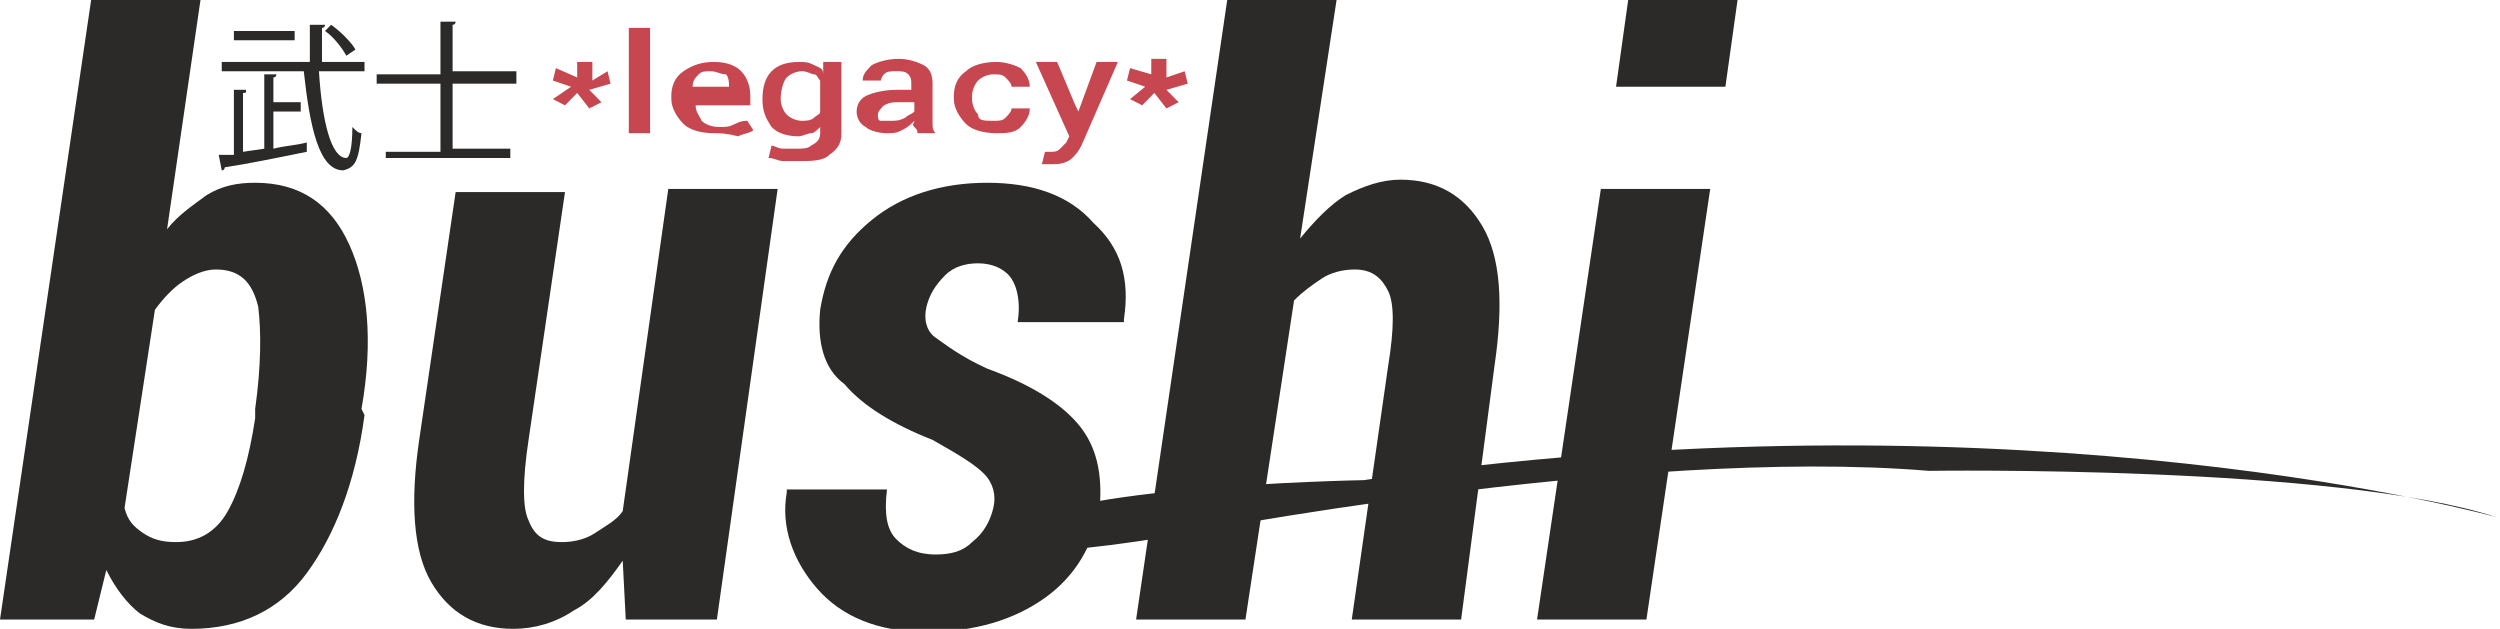 <svg width="163" height="41" viewBox="0 0 163 41" fill="none" xmlns="http://www.w3.org/2000/svg">
<g clip-path="url(#clip0)">
<path d="M23.767 27.064C23.172 31.507 21.786 34.941 20.004 37.364C18.221 39.788 15.646 41 12.477 41C11.091 41 10.101 40.596 9.111 39.99C8.318 39.384 7.526 38.374 6.932 37.163L6.14 40.394H0L5.942 0H13.072L10.893 14.946C11.685 13.936 12.676 13.33 13.468 12.724C14.458 12.118 15.448 11.916 16.637 11.916C19.608 11.916 21.588 13.33 22.776 15.956C23.965 18.581 24.361 22.217 23.569 26.66L23.767 27.064ZM16.637 26.66C17.033 23.832 17.033 21.611 16.835 19.995C16.439 18.379 15.646 17.571 14.062 17.571C13.27 17.571 12.477 17.975 11.883 18.379C11.289 18.783 10.695 19.389 10.101 20.197L8.12 33.123C8.318 33.931 8.714 34.335 9.309 34.739C9.903 35.143 10.497 35.345 11.487 35.345C12.874 35.345 14.062 34.739 14.854 33.325C15.646 31.911 16.241 29.892 16.637 27.266V26.66Z" fill="#2B2A29"/>
<path d="M40.601 36.557C39.611 37.97 38.621 39.182 37.432 39.788C36.244 40.596 34.858 41 33.471 41C31.095 41 29.312 39.99 28.124 37.97C26.936 35.951 26.738 32.719 27.332 28.68L29.708 12.522H36.838L34.462 28.68C34.066 31.305 34.066 33.123 34.462 33.931C34.858 34.941 35.452 35.345 36.64 35.345C37.432 35.345 38.225 35.143 38.819 34.739C39.413 34.335 40.205 33.931 40.601 33.325L43.572 12.32H50.702L46.741 40.394H40.8L40.601 36.557Z" fill="#2B2A29"/>
<path d="M64.764 33.123C64.962 32.315 64.764 31.507 64.17 30.901C63.576 30.296 62.586 29.69 60.803 28.68C58.228 27.67 56.248 26.458 55.059 25.044C53.673 24.035 53.277 22.217 53.475 20.197C53.871 17.773 54.861 15.956 56.842 14.34C58.823 12.724 61.397 11.916 64.368 11.916C67.339 11.916 69.716 12.724 71.3 14.542C73.083 16.158 73.677 18.177 73.281 20.803V21.005H66.349C66.547 19.793 66.349 18.783 65.953 18.177C65.556 17.571 64.764 17.168 63.774 17.168C62.982 17.168 62.19 17.369 61.595 17.975C61.001 18.581 60.605 19.187 60.407 19.995C60.209 20.803 60.407 21.611 61.001 22.015C61.595 22.419 62.586 23.227 64.368 24.035C67.141 25.044 69.121 26.256 70.31 27.67C71.498 29.084 71.894 30.901 71.696 33.123C71.3 35.547 70.112 37.566 68.131 38.98C66.151 40.394 63.576 41.202 60.407 41.202C57.238 41.202 54.861 40.192 53.277 38.374C51.693 36.557 50.9 34.335 51.297 32.113V31.911H57.832C57.634 33.527 57.832 34.537 58.426 35.143C59.021 35.749 59.813 36.153 61.001 36.153C61.992 36.153 62.784 35.951 63.378 35.345C64.17 34.739 64.566 33.931 64.764 33.123Z" fill="#2B2A29"/>
<path d="M84.768 15.552C85.758 14.34 86.749 13.33 87.739 12.724C88.927 12.118 90.115 11.714 91.304 11.714C93.68 11.714 95.463 12.724 96.651 14.744C97.84 16.764 98.038 19.793 97.444 23.832L95.265 40.394H88.135L90.511 23.832C90.908 21.409 90.908 19.793 90.511 18.985C90.115 18.177 89.521 17.571 88.333 17.571C87.541 17.571 86.749 17.773 86.154 18.177C85.56 18.581 84.966 18.985 84.372 19.591L81.203 40.394H74.073L80.015 0H87.145L84.768 15.552Z" fill="#2B2A29"/>
<path d="M107.346 40.394H100.216L104.375 12.32H111.505L107.346 40.394ZM112.496 5.655H105.366L106.158 0H113.288L112.496 5.655Z" fill="#2B2A29"/>
<path d="M88.927 31.305C88.927 31.305 65.953 31.709 65.953 35.143C65.953 35.143 64.17 36.961 76.45 34.941C76.45 34.941 106.356 29.084 125.766 30.7C125.766 30.7 152.305 30.296 162.802 33.729C162.802 33.729 132.697 25.246 90.314 31.103L88.927 31.305Z" fill="#2B2A29"/>
<path d="M17.825 7.271V9.695C18.617 9.493 19.211 9.493 20.004 9.291V9.897C18.023 10.3 16.043 10.704 14.656 10.906C14.656 10.906 14.656 11.108 14.458 11.108L14.26 10.099H15.25V5.857H16.043C16.043 6.059 16.043 6.059 15.845 6.059V9.897L17.231 9.695V4.847H18.023C18.023 4.847 18.023 5.049 17.825 5.049V6.665H19.608V7.271H17.825ZM23.569 4.645H20.796C20.994 7.877 21.588 10.3 22.578 10.3C22.776 10.3 22.974 9.695 22.974 8.281C23.173 8.483 23.371 8.685 23.569 8.685C23.371 10.502 23.173 10.906 22.38 11.108C20.796 11.108 20.202 8.281 19.806 4.645H14.458V4.039H20.202C20.202 3.232 20.202 2.424 20.202 1.616H21.192C21.192 1.616 21.192 1.818 20.994 1.818C20.994 2.626 20.994 3.434 20.994 4.039H23.767V4.645H23.569ZM19.211 2.02V2.626H15.25V2.02H19.211ZM21.588 1.616C22.182 2.02 22.974 2.828 23.173 3.232L22.578 3.636C22.38 3.232 21.786 2.424 21.192 2.02L21.588 1.616Z" fill="#2B2A29"/>
<path d="M33.669 5.453H29.51V9.695H33.273V10.3H25.153V9.897H28.718V5.453H24.559V4.847H28.718V1.414H29.708C29.708 1.414 29.708 1.616 29.51 1.616V4.645H33.669V5.453Z" fill="#2B2A29"/>
<path d="M37.234 5.655L36.046 5.251L36.244 4.443L37.631 5.049V4.039H38.621V5.251L39.611 4.645L39.809 5.453L38.423 5.857L39.215 6.665L38.423 7.069L37.631 6.059L36.838 6.867L36.046 6.463L37.234 5.655Z" fill="#C64750"/>
<path d="M42.384 8.685H40.998V1.818H42.384V8.685Z" fill="#C64750"/>
<path d="M46.543 8.685C45.751 8.685 44.959 8.483 44.563 8.079C44.166 7.675 43.77 7.069 43.77 6.463V6.261C43.77 5.655 43.968 5.049 44.563 4.645C45.157 4.241 45.751 4.039 46.543 4.039C47.335 4.039 47.929 4.241 48.326 4.645C48.722 5.049 48.92 5.655 48.92 6.261V6.867H45.355C45.355 7.271 45.553 7.473 45.751 7.877C45.949 8.079 46.345 8.281 46.939 8.281C47.335 8.281 47.533 8.281 47.929 8.079C48.326 7.877 48.524 7.877 48.722 7.877L49.118 8.483C48.92 8.685 48.524 8.685 48.128 8.887C47.335 8.685 46.939 8.685 46.543 8.685ZM46.345 4.645C45.949 4.645 45.751 4.645 45.553 4.847C45.355 5.049 45.157 5.251 45.157 5.655H47.533C47.533 5.453 47.533 5.049 47.335 4.847C46.939 4.847 46.741 4.645 46.345 4.645Z" fill="#C64750"/>
<path d="M49.712 6.463C49.712 5.655 49.91 5.049 50.306 4.645C50.702 4.241 51.297 4.039 52.089 4.039C52.485 4.039 52.683 4.039 53.079 4.241C53.475 4.443 53.673 4.443 53.673 4.847V4.039H54.861V8.685C54.861 9.291 54.663 9.695 54.069 10.098C53.673 10.502 52.881 10.502 52.089 10.502C51.891 10.502 51.495 10.502 51.098 10.502C50.702 10.502 50.504 10.3 50.108 10.3L50.306 9.493C50.504 9.493 50.702 9.695 51.098 9.695C51.297 9.695 51.693 9.695 51.891 9.695C52.287 9.695 52.683 9.695 52.881 9.493C53.277 9.291 53.475 9.089 53.475 8.685V8.281C53.277 8.483 53.079 8.685 52.881 8.685C52.683 8.685 52.287 8.887 52.089 8.887C51.297 8.887 50.702 8.685 50.306 8.281C49.91 7.675 49.712 7.271 49.712 6.463ZM50.9 6.463C50.9 6.867 51.098 7.271 51.297 7.473C51.495 7.675 51.891 7.877 52.287 7.877C52.485 7.877 52.881 7.877 53.079 7.675C53.277 7.473 53.475 7.473 53.475 7.271V5.251C53.277 5.049 53.277 4.847 53.079 4.847C52.881 4.847 52.683 4.645 52.287 4.645C51.891 4.645 51.495 4.847 51.297 5.049C51.098 5.251 50.9 5.857 50.9 6.463Z" fill="#C64750"/>
<path d="M59.813 8.685C59.813 8.483 59.813 8.483 59.615 8.281C59.417 8.079 59.615 8.079 59.615 7.877C59.417 8.079 59.219 8.281 58.823 8.483C58.426 8.685 58.228 8.685 57.832 8.685C57.238 8.685 56.644 8.483 56.446 8.281C56.05 8.079 55.852 7.675 55.852 7.271C55.852 6.867 56.05 6.463 56.446 6.261C56.842 6.059 57.634 5.857 58.426 5.857H59.417V5.453C59.417 5.251 59.417 5.049 59.219 4.847C59.021 4.645 58.823 4.645 58.426 4.645C58.03 4.645 57.832 4.645 57.634 4.847C57.436 5.049 57.436 5.251 57.436 5.251H56.248C56.248 4.847 56.446 4.645 56.842 4.241C57.238 4.039 57.832 3.837 58.625 3.837C59.219 3.837 59.813 4.039 60.209 4.241C60.605 4.443 60.803 4.847 60.803 5.453V7.473C60.803 7.675 60.803 7.877 60.803 8.079C60.803 8.281 60.803 8.483 61.001 8.685H59.813ZM58.03 7.877C58.426 7.877 58.625 7.877 59.021 7.675C59.219 7.473 59.417 7.473 59.615 7.271V6.665H58.625C58.228 6.665 58.03 6.665 57.634 6.867C57.436 7.069 57.238 7.271 57.238 7.473C57.238 7.675 57.238 7.877 57.436 7.877C57.634 7.877 57.832 7.877 58.03 7.877Z" fill="#C64750"/>
<path d="M64.764 7.877C65.16 7.877 65.359 7.877 65.556 7.675C65.755 7.473 65.953 7.271 65.953 7.069H67.141C67.141 7.473 66.943 7.877 66.547 8.281C66.151 8.685 65.556 8.685 64.962 8.685C64.17 8.685 63.378 8.483 62.982 8.079C62.586 7.675 62.19 7.069 62.19 6.463V6.261C62.19 5.655 62.388 5.049 62.982 4.645C63.378 4.241 64.17 4.039 64.962 4.039C65.556 4.039 66.151 4.241 66.547 4.443C66.943 4.847 67.141 5.251 67.141 5.655H65.953C65.953 5.453 65.755 5.251 65.556 5.049C65.359 4.847 65.16 4.847 64.764 4.847C64.368 4.847 63.972 5.049 63.774 5.251C63.576 5.453 63.378 5.857 63.378 6.261V6.463C63.378 6.867 63.576 7.271 63.774 7.473C63.774 7.877 64.17 7.877 64.764 7.877Z" fill="#C64750"/>
<path d="M70.112 6.867L70.31 7.271L71.498 4.039H72.885L70.508 9.493C70.31 9.897 70.112 10.098 69.914 10.3C69.716 10.502 69.32 10.704 68.725 10.704C68.527 10.704 68.527 10.704 68.329 10.704C68.131 10.704 68.131 10.704 67.933 10.704L68.131 9.897H68.329H68.527C68.725 9.897 68.924 9.897 69.121 9.695C69.32 9.493 69.32 9.493 69.518 9.291L69.716 8.887L67.537 4.039H68.924L70.112 6.867Z" fill="#C64750"/>
<path d="M74.667 5.655L73.479 5.251L73.677 4.443L75.063 4.847V3.837H76.053V5.049L77.242 4.645L77.44 5.453L76.053 5.857L76.846 6.665L76.053 7.069L75.261 6.059L74.469 6.867L73.677 6.463L74.667 5.655Z" fill="#C64750"/>
</g>
<defs>
<clipPath id="clip0">
<rect width="163" height="41" fill="white"/>
</clipPath>
</defs>
</svg>
